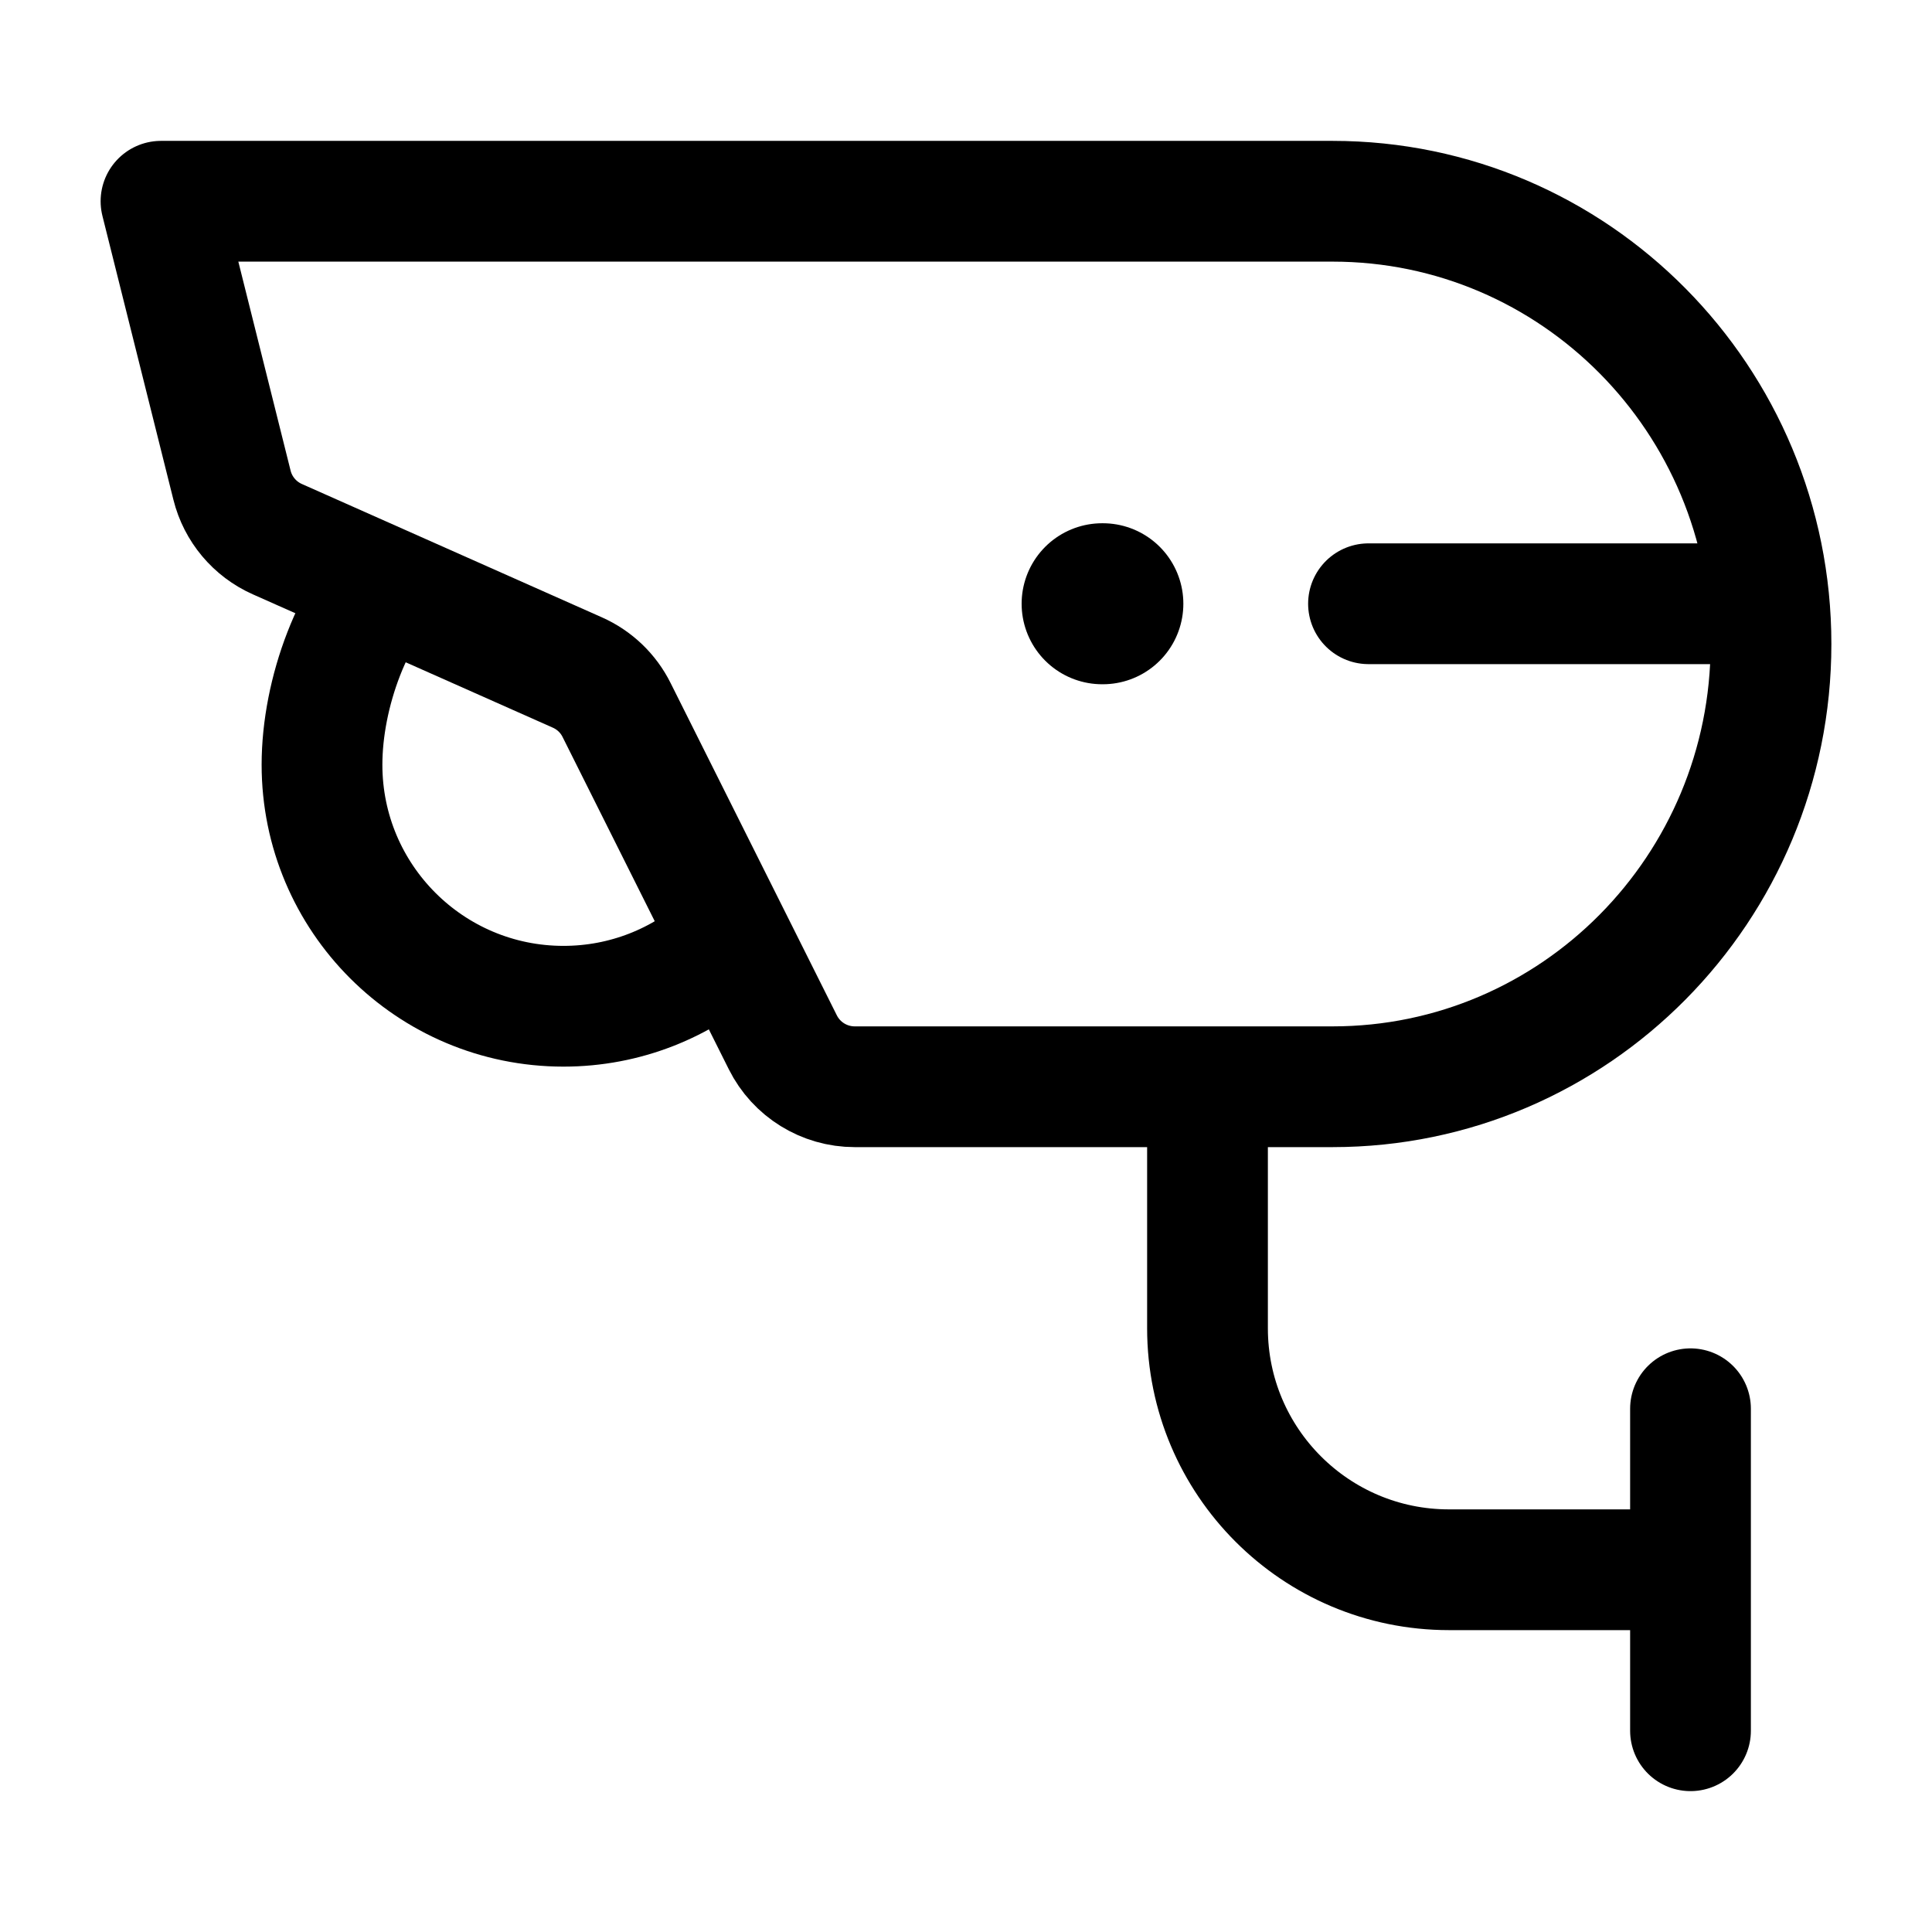 <svg width="24" height="24" viewBox="0 0 24 24" fill="none" xmlns="http://www.w3.org/2000/svg">
    <path d="M15 13.5V16.5C15 18.157 16.343 19.5 18 19.5H21" stroke="currentColor" stroke-width="1.5" stroke-linejoin="round"/>
    <path d="M13.691 7.5H13.7" stroke="currentColor" stroke-width="2" stroke-linecap="round" stroke-linejoin="round"/>
    <path d="M17 7.5L21.5 7.5" stroke="currentColor" stroke-width="1.5" stroke-linecap="round" stroke-linejoin="round"/>
    <path d="M16.554 2.5H2L2.882 6.027C2.956 6.325 3.164 6.573 3.446 6.698L7.172 8.354C7.384 8.448 7.557 8.613 7.66 8.821L9.724 12.947C9.893 13.286 10.239 13.5 10.618 13.5H16.554C19.562 13.5 22 11.038 22 8C22 4.962 19.562 2.5 16.554 2.5Z" stroke="currentColor" stroke-width="1.5" stroke-linejoin="round"/>
    <path d="M21 17.5V21.5" stroke="currentColor" stroke-width="1.5" stroke-linecap="round" stroke-linejoin="round"/>
    <path d="M5 7C4.386 7.549 4 8.612 4 9.5C4 11.157 5.343 12.5 7 12.5C7.768 12.5 8.469 12.211 9 11.736" stroke="currentColor" stroke-width="1.5" stroke-linejoin="round"/>
</svg>
